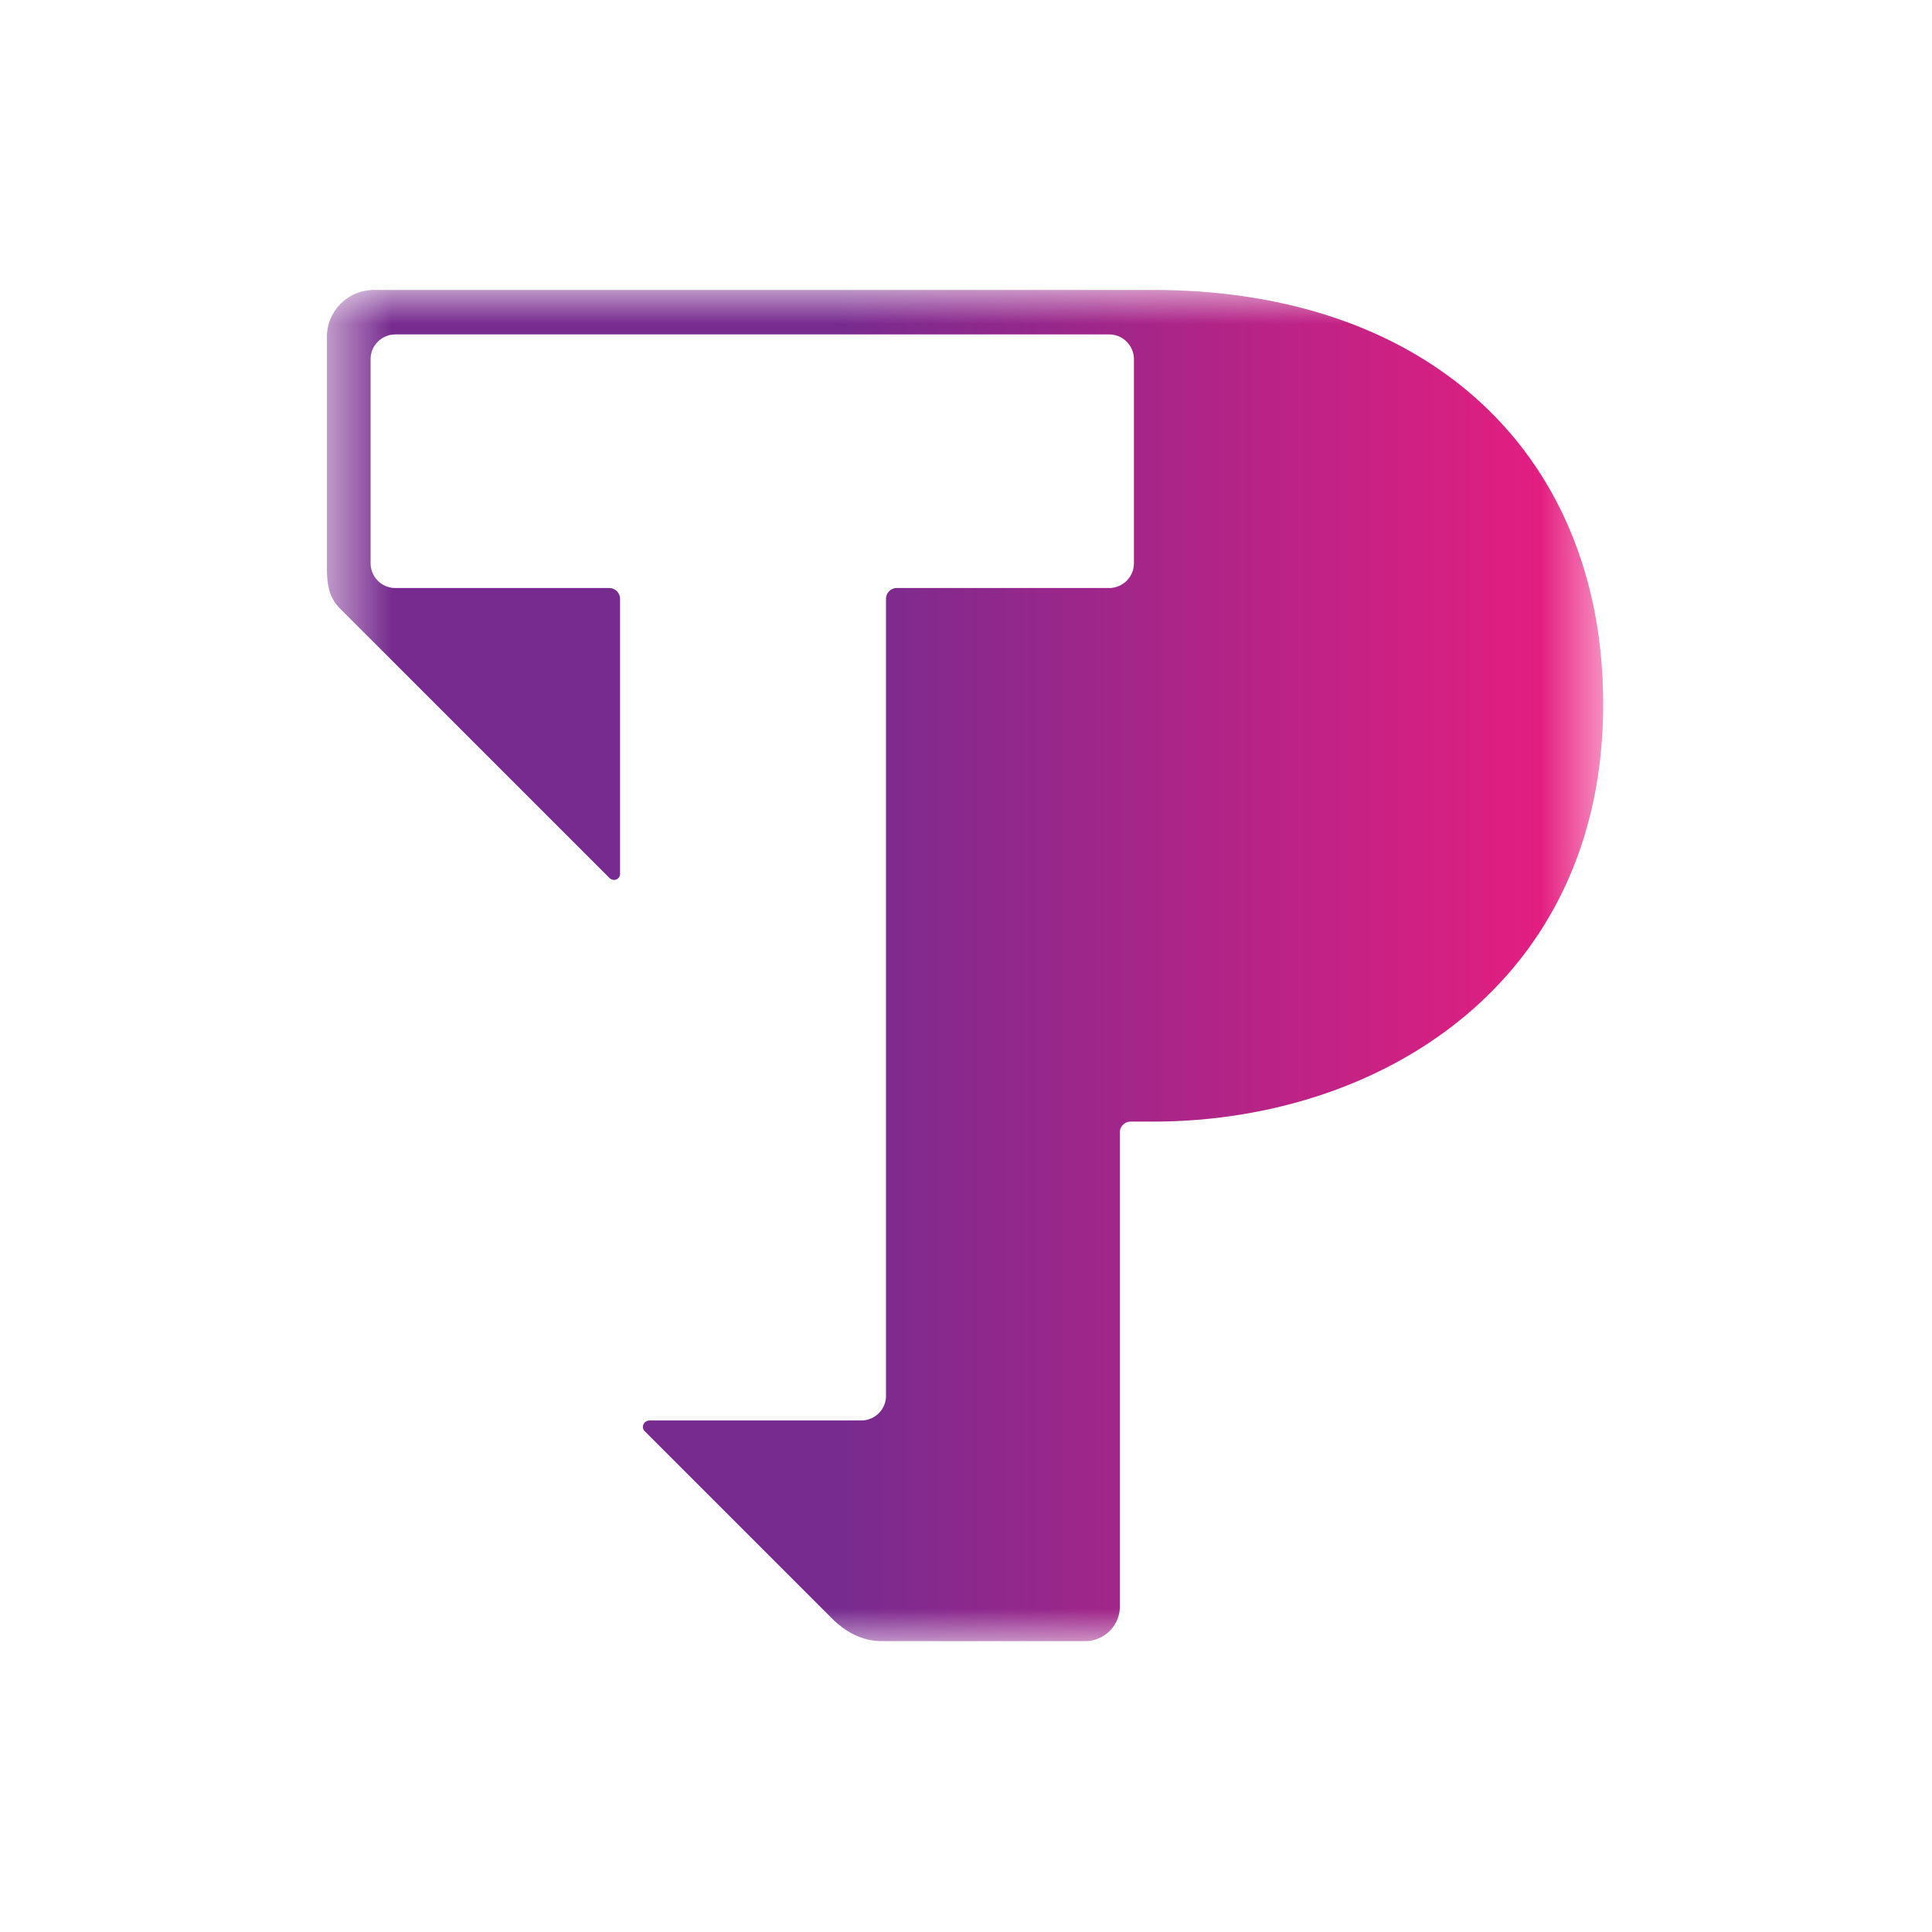<svg width="40" height="40" fill="none" xmlns="http://www.w3.org/2000/svg"><mask id="a" mask-type="alpha" maskUnits="userSpaceOnUse" x="10" y="10" width="20" height="20"><path fill="#fff" d="M10.544 10h18.911v20H10.544z"/></mask><g mask="url(#a)" transform="matrix(1.4 0 0 1.4 -7.993 -7.997)"><path fill-rule="evenodd" clip-rule="evenodd" d="M22.758 10h-11.52a.694.694 0 0 0-.694.694v3.434c0 .292.061.45.195.585l3.982 3.982c.061.06.158.024.158-.061v-4.068a.161.161 0 0 0-.158-.158h-3.166a.366.366 0 0 1-.365-.365v-3.02c0-.207.17-.365.365-.365h10.558c.207 0 .365.17.365.365v3.02c0 .207-.17.365-.365.365H18.97a.161.161 0 0 0-.158.158v11.788c0 .207-.17.365-.366.365h-3.13c-.084 0-.133.098-.072.159l2.764 2.764c.183.182.426.34.743.34h3.008c.28 0 .511-.23.511-.51v-7.015c0-.085.073-.158.158-.158h.33c3.372 0 6.66-2.058 6.66-6.174 0-3.653-2.533-6.125-6.66-6.125Z" fill="url(#b)" style="fill:url(#b)"/></g><defs><linearGradient id="b" x1="10.537" y1="29.997" x2="29.414" y2="29.997" gradientUnits="userSpaceOnUse"><stop stop-color="#772B8F"/><stop offset=".4" stop-color="#772B8F"/><stop offset="1" stop-color="#EC1D7F"/></linearGradient></defs></svg>